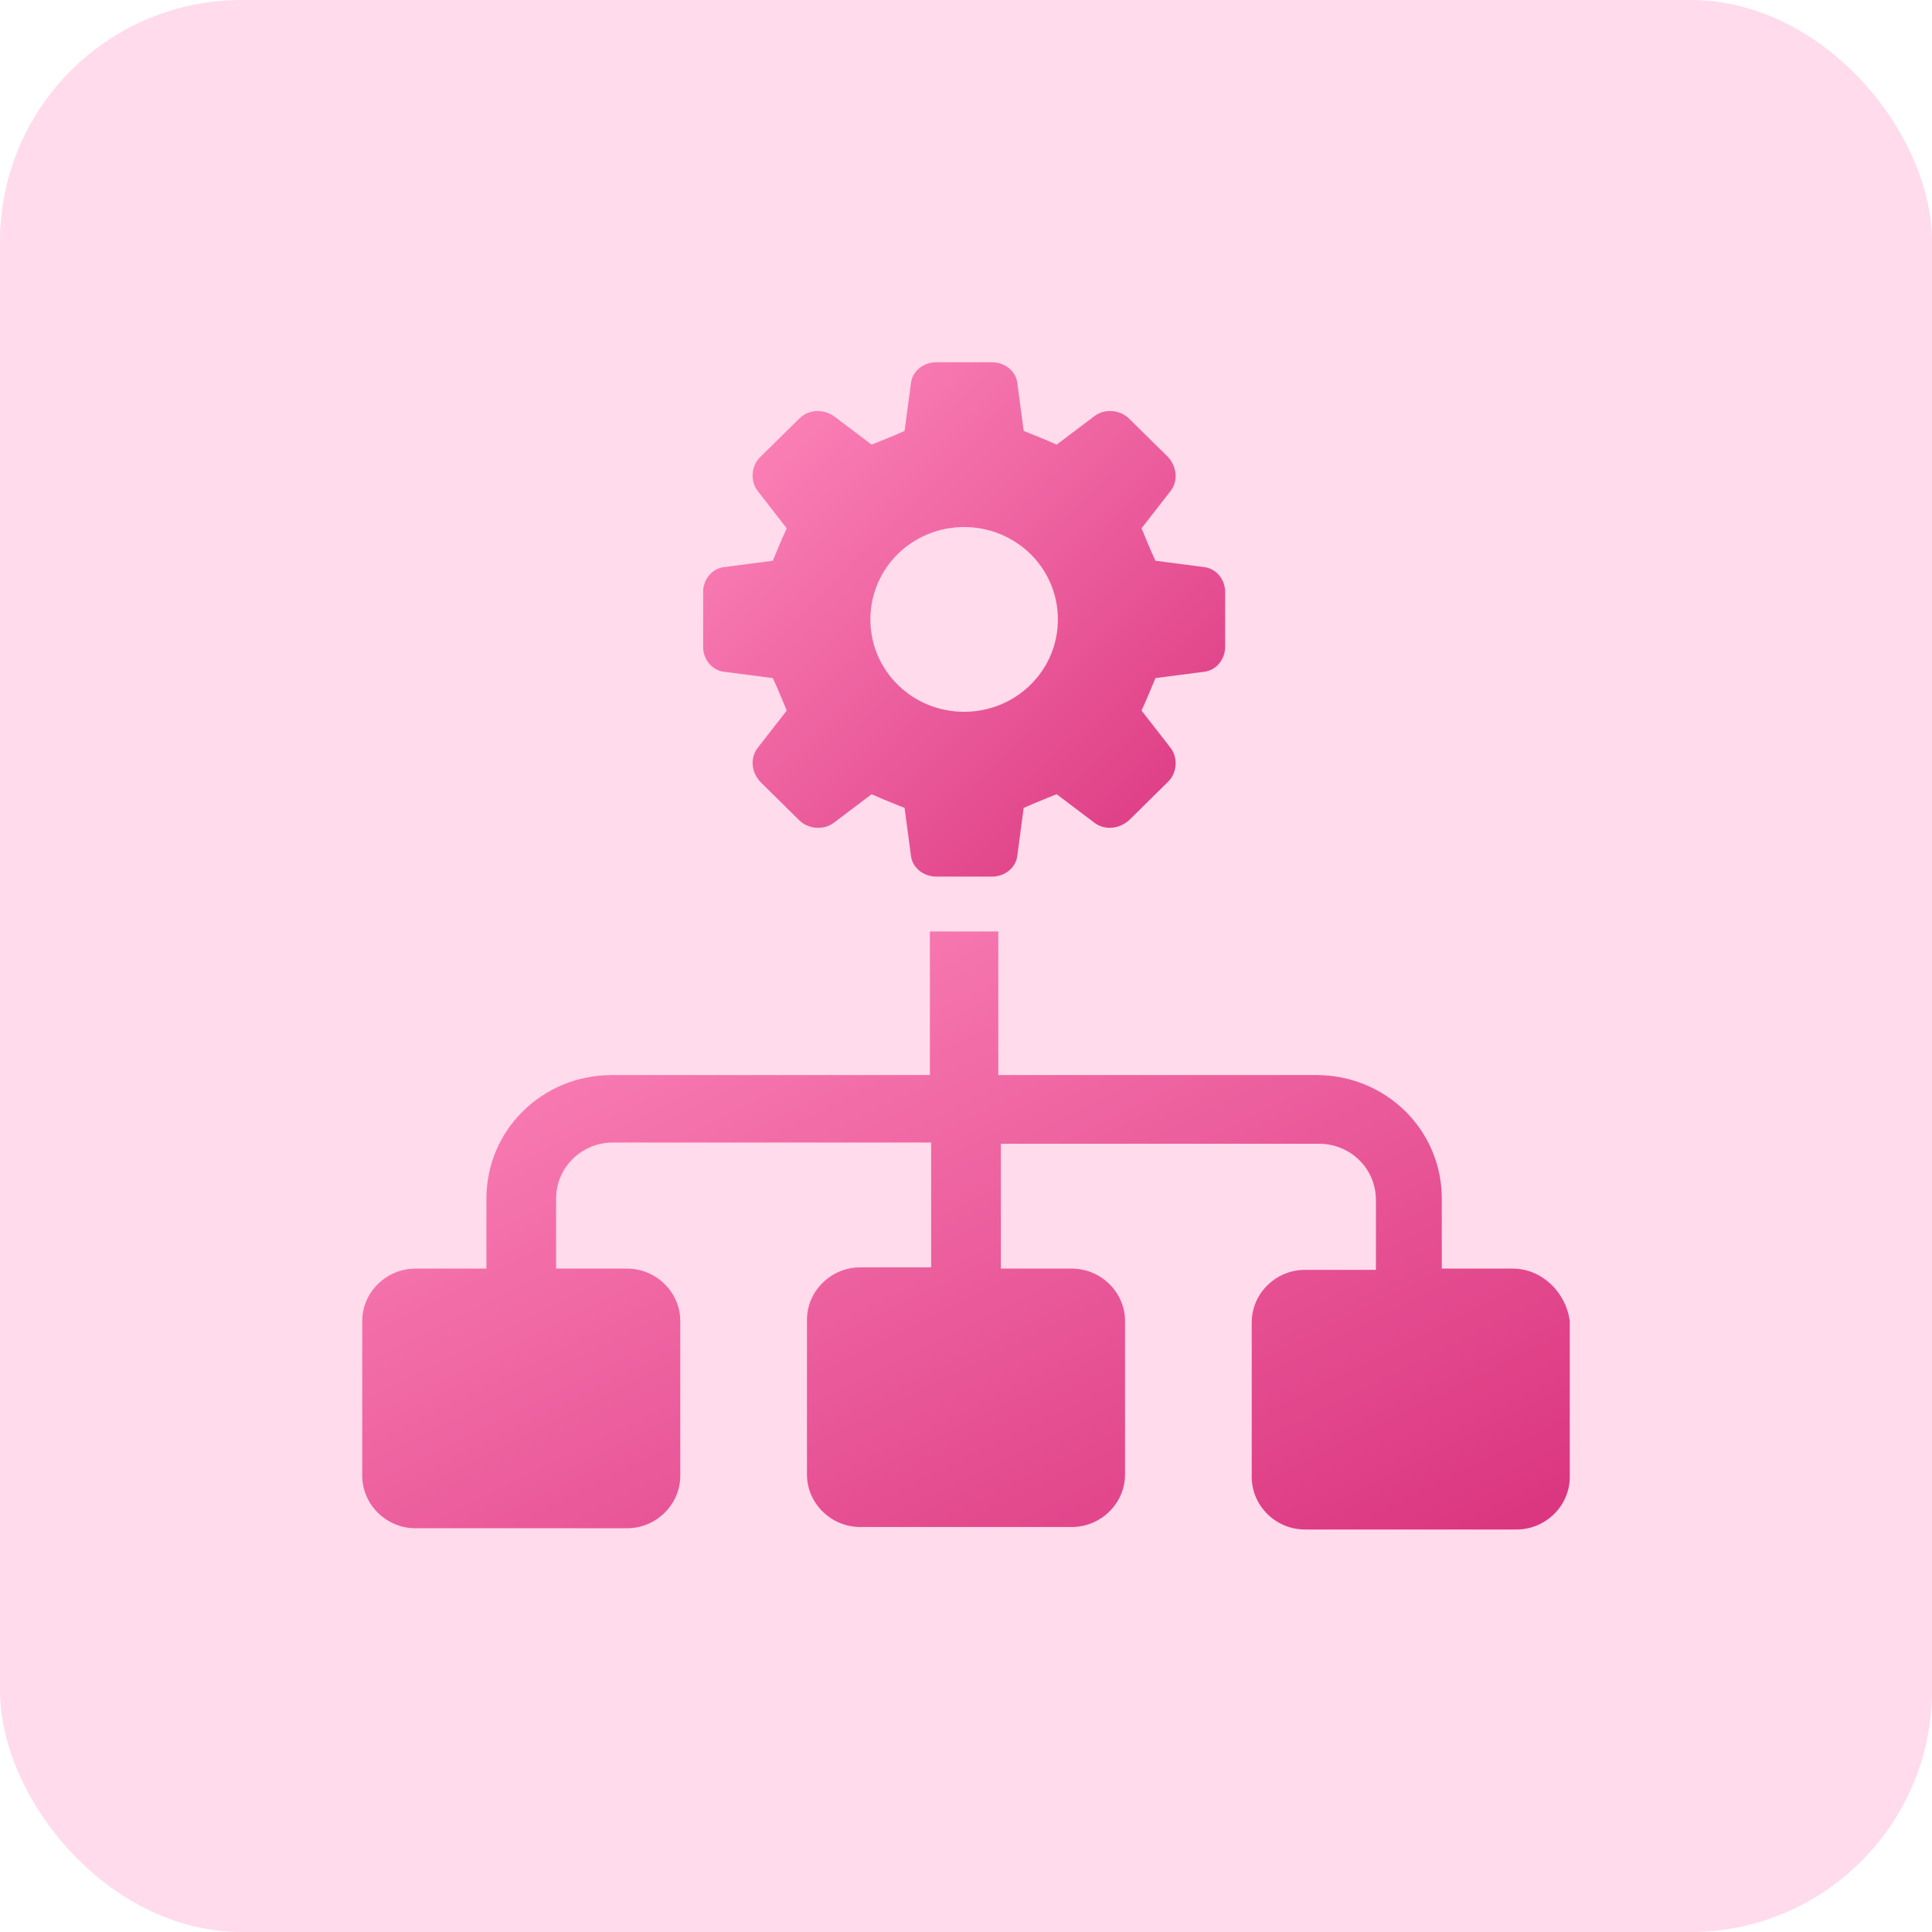 <svg width="48" height="48" viewBox="0 0 48 48" fill="none" xmlns="http://www.w3.org/2000/svg">
<rect width="48" height="48" rx="6" fill="#FFDBEB"/>
<path d="M37.583 31.518H35.821V29.781C35.821 28.075 34.435 26.71 32.704 26.71H24.803V23.143C24.74 23.143 24.708 23.143 24.645 23.143H23.26C23.197 23.143 23.166 23.143 23.103 23.143V26.71H15.201C13.47 26.71 12.085 28.075 12.085 29.781V31.518H10.322C9.598 31.518 9 32.107 9 32.82V36.666C9 37.38 9.598 37.969 10.322 37.969H15.579C16.303 37.969 16.901 37.38 16.901 36.666V32.82C16.901 32.107 16.303 31.518 15.579 31.518H13.816V29.781C13.816 29.005 14.446 28.385 15.233 28.385H23.134V31.487H21.372C20.647 31.487 20.049 32.076 20.049 32.789V36.635C20.049 37.349 20.647 37.938 21.372 37.938H26.628C27.353 37.938 27.951 37.349 27.951 36.635V32.82C27.951 32.107 27.353 31.518 26.628 31.518H24.866V28.416H32.767C33.554 28.416 34.184 29.036 34.184 29.812V31.549H32.421C31.697 31.549 31.099 32.138 31.099 32.851V36.697C31.099 37.411 31.697 38 32.421 38H37.678C38.402 38 39 37.411 39 36.697V32.82C38.906 32.107 38.307 31.518 37.583 31.518Z" fill="url(#paint0_linear)"/>
<path d="M18.004 16.692L19.2 16.847C19.358 17.188 19.389 17.281 19.546 17.654L18.822 18.584C18.634 18.832 18.665 19.173 18.885 19.421L19.861 20.383C20.082 20.6 20.459 20.631 20.711 20.445L21.655 19.732C22.002 19.887 22.096 19.918 22.474 20.073L22.631 21.251C22.663 21.561 22.946 21.779 23.261 21.779H24.646C24.961 21.779 25.244 21.561 25.276 21.251L25.433 20.073C25.779 19.918 25.874 19.887 26.252 19.732L27.196 20.445C27.448 20.631 27.794 20.6 28.046 20.383L29.022 19.421C29.242 19.204 29.274 18.832 29.085 18.584L28.361 17.654C28.518 17.312 28.549 17.219 28.707 16.847L29.903 16.692C30.218 16.661 30.438 16.382 30.438 16.072V14.707C30.438 14.397 30.218 14.118 29.903 14.087L28.707 13.932C28.549 13.59 28.518 13.497 28.361 13.125L29.085 12.195C29.274 11.947 29.242 11.605 29.022 11.357L28.046 10.396C27.826 10.179 27.448 10.148 27.196 10.334L26.252 11.047C25.905 10.892 25.811 10.861 25.433 10.706L25.276 9.527C25.244 9.217 24.961 9 24.646 9H23.261C22.946 9 22.663 9.217 22.631 9.527L22.474 10.706C22.128 10.861 22.033 10.892 21.655 11.047L20.711 10.334C20.428 10.148 20.082 10.179 19.861 10.396L18.885 11.357C18.665 11.574 18.634 11.947 18.822 12.195L19.546 13.125C19.389 13.466 19.358 13.559 19.2 13.932L18.004 14.087C17.689 14.118 17.469 14.397 17.469 14.707V16.072C17.469 16.382 17.689 16.661 18.004 16.692ZM23.953 13.094C25.244 13.094 26.283 14.118 26.283 15.389C26.283 16.661 25.244 17.684 23.953 17.684C22.663 17.684 21.624 16.661 21.624 15.389C21.624 14.118 22.663 13.094 23.953 13.094Z" fill="url(#paint1_linear)"/>
<defs>
<linearGradient id="paint0_linear" x1="9" y1="23.143" x2="20.817" y2="47.005" gradientUnits="userSpaceOnUse">
<stop stop-color="#FF8BBE"/>
<stop offset="1" stop-color="#DA347E"/>
</linearGradient>
<linearGradient id="paint1_linear" x1="17.469" y1="9" x2="30.246" y2="21.968" gradientUnits="userSpaceOnUse">
<stop stop-color="#FF8BBE"/>
<stop offset="1" stop-color="#DA347E"/>
</linearGradient>
</defs>
</svg>
